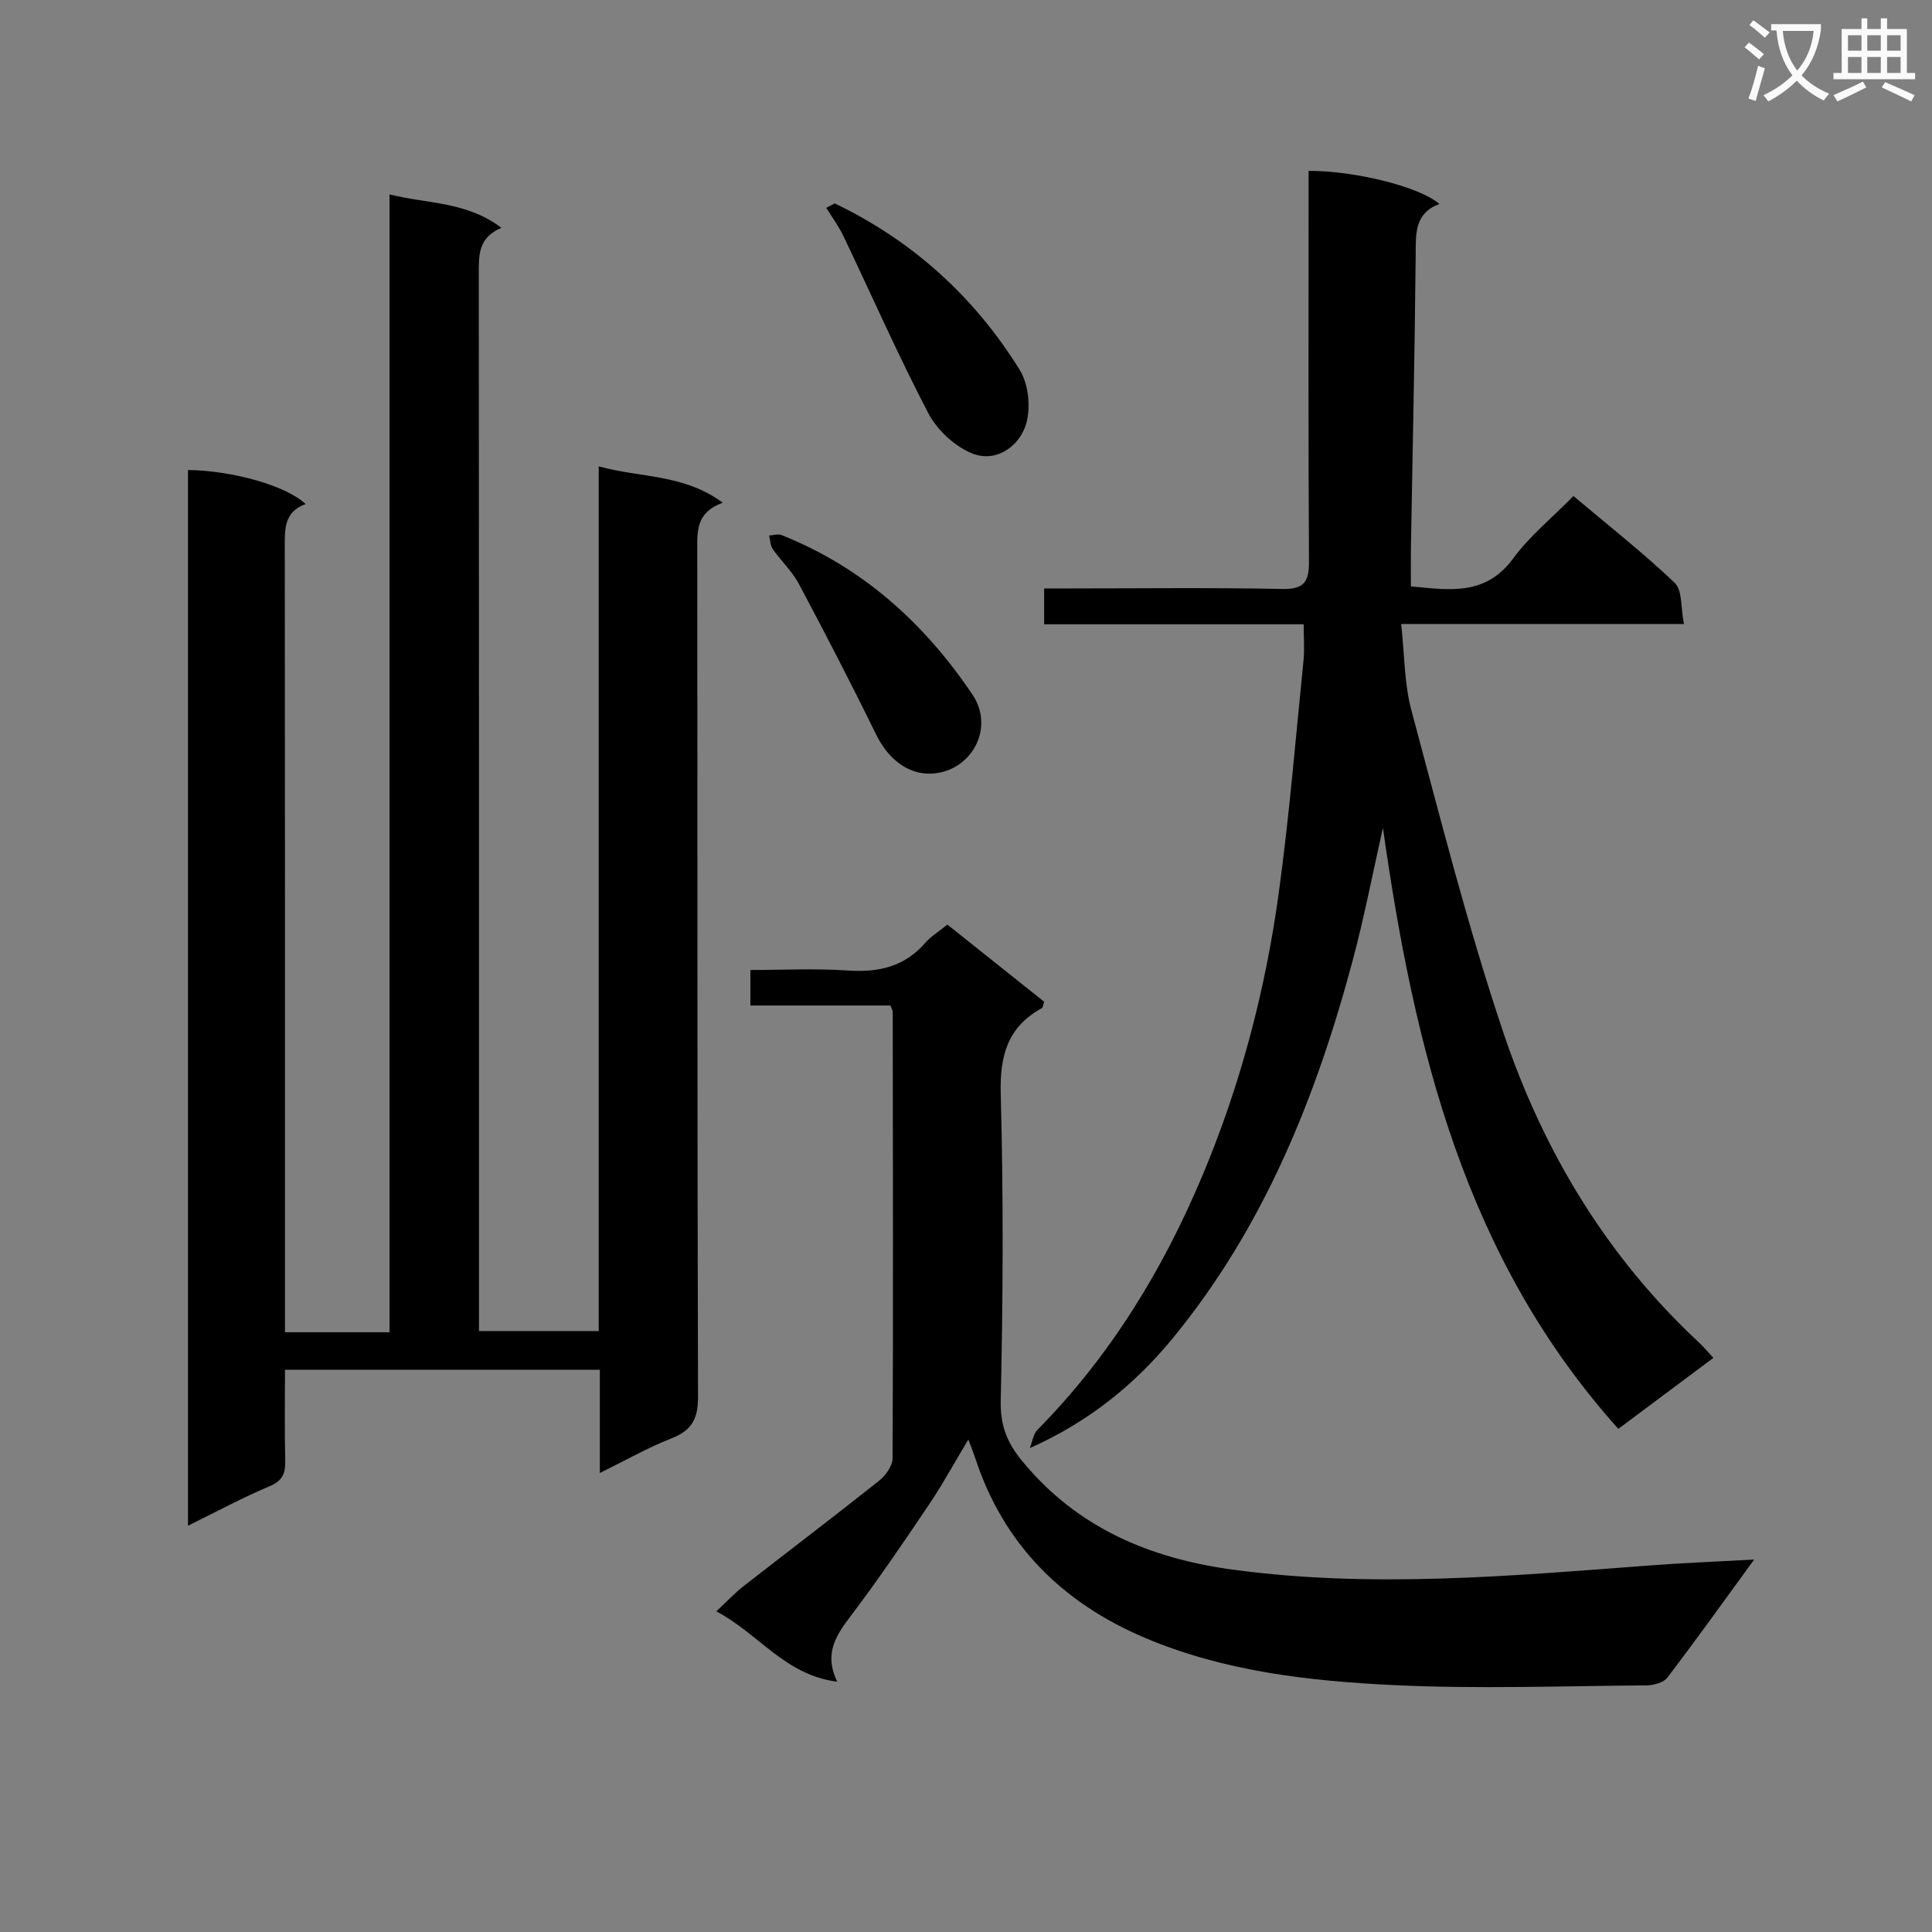 <svg enable-background="new 0 0 400 400" viewBox="0 0 400 400" xmlns="http://www.w3.org/2000/svg"><rect x="0" y="0" width="400" height="400" fill="#808080" stroke="none"/><path d="m362.1 8.8c1.1.8 2.1 1.6 3.1 2.4l-1 1.1c-1.3-1.1-2.3-2-3-2.5zm1.9 4.8c.5.2.9.4 1.4.5-.6 2.3-1.3 4.5-1.9 6.8l-1.5-.5c.8-2.1 1.4-4.3 2-6.8zm-1-9.4c1.3.9 2.4 1.8 3.4 2.5l-1 1.1c-1.4-1.2-2.4-2.1-3.2-2.6zm3.7 2.2v-1.4h10.3v1.2c-.5 3.6-1.8 6.8-4 9.4 1.5 1.6 3.4 2.8 5.7 3.8-.3.4-.7.8-1.1 1.4-2.3-1.1-4.1-2.5-5.6-4.1-1.6 1.6-3.6 3.1-5.9 4.3-.3-.5-.7-.9-1-1.3 2.4-1.1 4.4-2.5 6-4.1-1.9-2.5-3-5.6-3.3-9.3h-1.1zm8.8 0h-6.4c.3 3.3 1.3 6 3 8.2 2-2.3 3.1-5.1 3.4-8.2z" fill="#fafafb"/><path d="m385.3 3.8h1.3v2.2h2.8v-2.2h1.3v2.2h4.1v9.1h1.7v1.3h-16.9v-1.3h1.7v-9.1h4.1v-2.2zm.4 13.1.7 1.2c-1.8.9-3.8 1.9-6 2.9-.2-.4-.5-.8-.8-1.3 2.3-1 4.3-1.9 6.1-2.8zm-3.1-6.4h2.8v-3.2h-2.8zm0 4.6h2.8v-3.3h-2.8zm4-4.6h2.8v-3.2h-2.8zm0 4.6h2.8v-3.3h-2.8zm3.7 1.9c2.1.9 4.1 1.8 6.1 2.7l-.7 1.3c-2.2-1.1-4.2-2-6.1-2.9zm3.2-9.7h-2.8v3.2h2.8zm-2.8 7.8h2.8v-3.3h-2.8z" fill="#fafafb"/><g fill="#010000"><path d="m59 275.83h21.65c0-78.4 0-156.64 0-235.58 7.98 2 15.94 1.44 23.16 6.92-4.86 2.04-4.68 5.72-4.68 9.57.06 70.83.04 141.65.04 212.48v6.36h24.79c0-59.5 0-118.92 0-179.03 8.62 2.42 17.54 1.52 25.68 7.53-5.46 1.99-5.28 5.73-5.28 9.63.06 58.49-.02 116.99.16 175.48.01 4.55-1.27 6.95-5.48 8.6-4.88 1.91-9.49 4.54-14.85 7.18 0-7.49 0-14.23 0-21.38-21.8 0-43.17 0-65.19 0 0 6.28-.1 12.55.05 18.81.06 2.62-.51 4.16-3.23 5.31-5.6 2.35-10.97 5.26-16.9 8.17 0-73.43 0-146 0-218.57 9.28.12 20.36 3.25 24.35 7.05-4.53 1.64-4.32 5.3-4.31 9.15.06 52 .04 103.99.04 155.99z"/><path d="m348.64 129.19c-19.92 0-38.52 0-58.54 0 .7 6.34.62 12.33 2.12 17.89 6.03 22.41 11.7 44.97 19.11 66.93 8.23 24.37 21.33 46.16 40.4 63.92.94.88 1.78 1.88 3.01 3.2-6.61 4.94-12.94 9.67-19.68 14.7-31.65-35.29-42.22-78.42-48.74-124.43-2.21 9.82-3.89 18.55-6.17 27.11-7.58 28.5-18.45 55.54-37.36 78.58-7.82 9.52-17.39 17.31-29.57 22.72.51-1.28.69-2.89 1.58-3.79 15.06-15.25 26-33.16 34.23-52.82 7.87-18.77 12.99-38.34 15.74-58.45 2.18-15.95 3.49-32.01 5.11-48.03.23-2.29.03-4.63.03-7.47-17.93 0-35.66 0-53.73 0 0-2.59 0-4.65 0-7.42h5.28c14.66 0 29.33-.19 43.98.11 4.56.09 5.59-1.46 5.57-5.68-.15-25.16-.08-50.31-.08-75.47 0-1.81 0-3.62 0-5.42 9.72 0 22.98 3.29 27.08 6.86-5.17 1.94-4.87 6.13-4.91 10.55-.18 20.14-.64 40.27-.98 60.4-.04 2.64-.01 5.29-.01 8.22 7.94.76 15.45 2.02 21.17-5.77 3.41-4.65 8.04-8.4 12.49-12.93 7.2 6.07 14.38 11.71 20.96 17.97 1.6 1.51 1.22 5.08 1.91 8.52z"/><path d="m363.18 322.89c-6.4 8.78-12.08 16.72-18 24.47-.8 1.04-2.85 1.56-4.33 1.58-17.45.12-34.93.78-52.34-.06-17.55-.85-35.12-2.83-51.57-9.83-17.06-7.26-29.17-19.3-35.03-37.17-.35-1.06-.77-2.09-1.43-3.85-2.89 4.82-5.25 9.18-8.01 13.28-5.2 7.73-10.44 15.45-16.05 22.88-3.11 4.12-6 7.94-3.08 13.99-10.83-1.37-16.24-9.94-25.04-14.57 2.19-2.04 3.82-3.79 5.68-5.24 9.31-7.27 18.73-14.41 27.98-21.76 1.36-1.08 2.83-3.09 2.84-4.67.14-30.82.07-61.63.03-92.45 0-.3-.21-.6-.48-1.31-9.43 0-19.03 0-28.99 0 0-2.47 0-4.53 0-7.35 6.6 0 13.38-.36 20.1.1 6.36.44 11.77-.73 16.09-5.71 1.17-1.35 2.78-2.32 4.6-3.79 6.75 5.38 13.45 10.72 20.03 15.97-.24.72-.25 1.19-.45 1.31-7.12 3.89-8.75 9.84-8.54 17.77.57 21.14.48 42.31 0 63.46-.12 5.25 1.32 8.78 4.53 12.66 11.4 13.79 26.41 20.07 43.62 22.39 28.76 3.88 57.43 1.29 86.11-.87 6.89-.53 13.78-.79 21.73-1.23z"/><path d="m192.75 160.17c-4.78.18-8.88-3.08-11.27-7.94-5.18-10.56-10.58-21.01-16.11-31.39-1.38-2.59-3.66-4.69-5.36-7.13-.53-.76-.53-1.88-.77-2.84.86-.04 1.84-.38 2.57-.09 16.79 6.68 29.61 18.28 39.54 33.05 4.73 7.04-.37 16.04-8.6 16.34z"/><path d="m172.81 42.11c16.14 7.74 28.95 19.36 38.32 34.49 1.89 3.04 2.36 8.21 1.18 11.59-1.55 4.44-6.28 7.7-11.2 5.62-3.56-1.5-7.13-4.84-8.93-8.29-6.26-12.01-11.73-24.44-17.57-36.67-.97-2.03-2.35-3.88-3.54-5.81.59-.31 1.17-.62 1.74-.93z"/></g></svg>